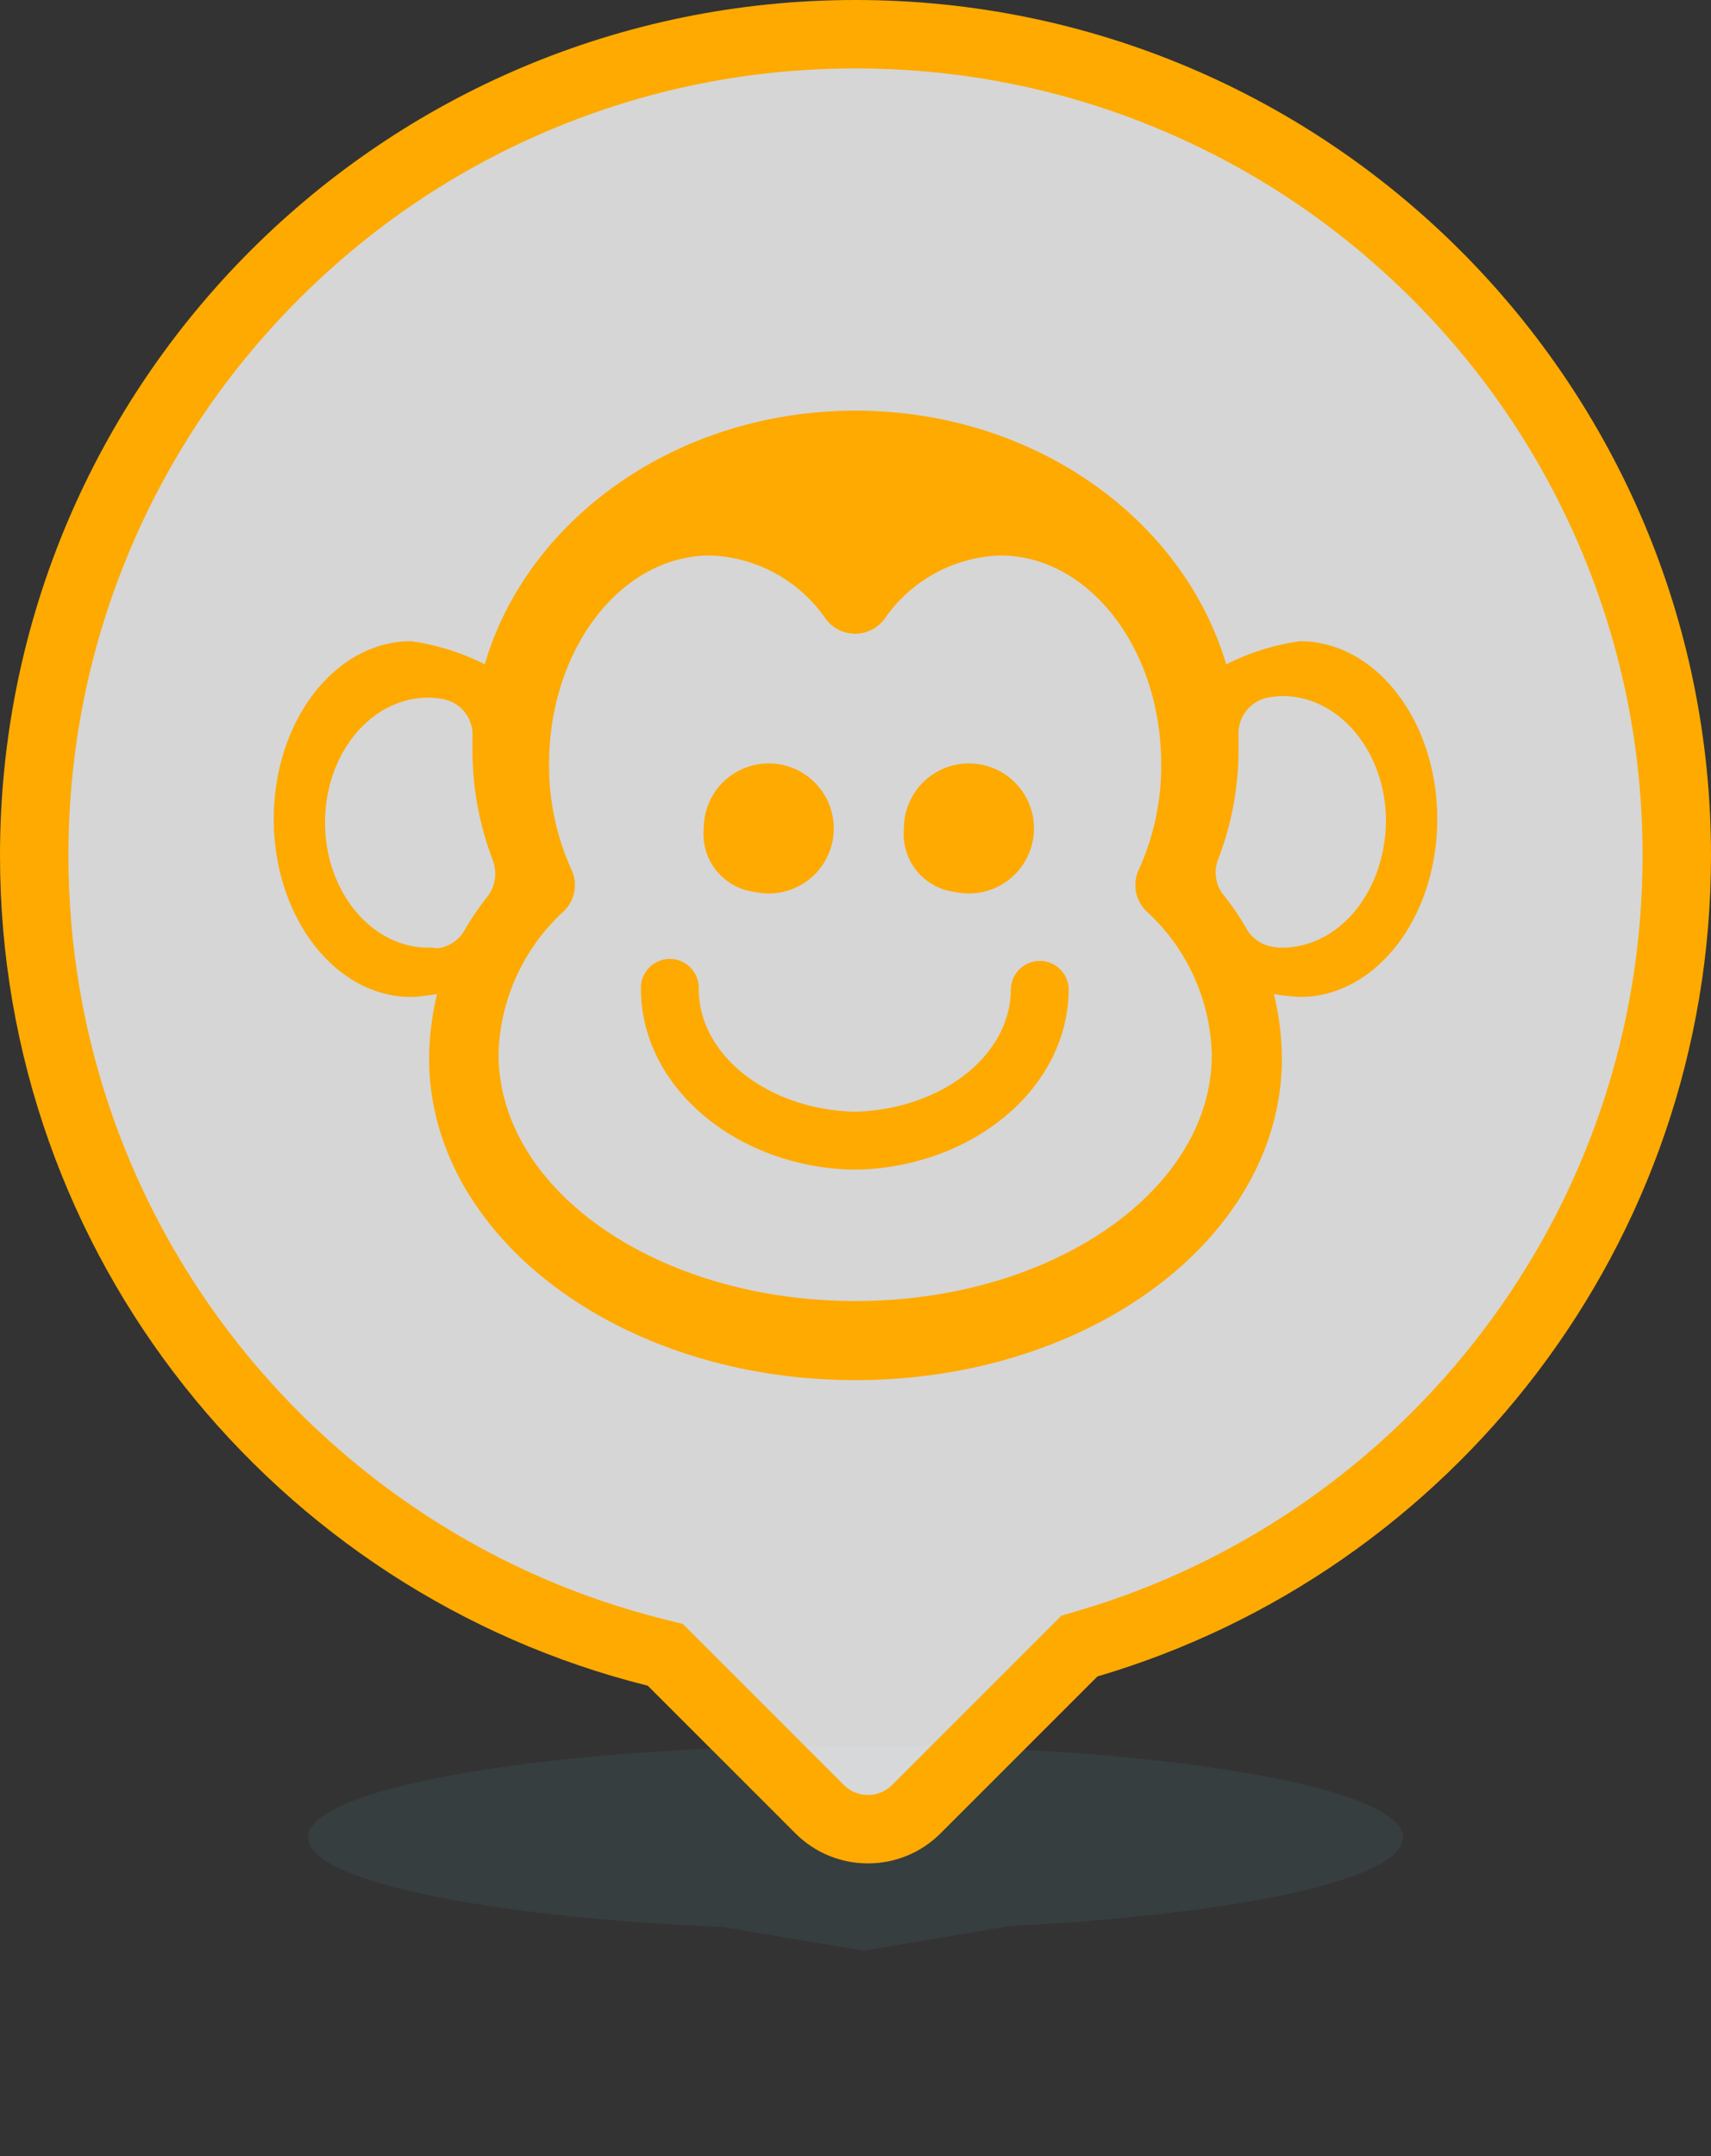 <svg xmlns="http://www.w3.org/2000/svg" viewBox="0 0 50 63"><rect x="0" y="0" width="50" height="63" fill="#333333" stroke="none"/><defs><style>.a{fill:rgba(70,108,110,0.2);}.b{fill:rgba(255,255,255,0.8);}.c,.e{fill:#fa0;}.d,.e{stroke:none;}</style></defs><g transform="translate(-2597 -6019)"><path class="a" d="M12.115,5.307C5.156,5.014,0,3.955,0,2.693,0,1.206,7.164,0,16,0S32,1.206,32,2.693c0,1.223-4.842,2.255-11.475,2.584L16.233,6Z" transform="translate(2606 6070)"/><g transform="translate(-5718)"><g class="b" transform="translate(8315 6019)"><path class="d" d="M 25.364 53.45 C 24.83 53.45 24.327 53.241 23.95 52.864 L 19.637 48.551 L 19.441 48.355 L 19.172 48.288 C 16.598 47.646 14.161 46.584 11.93 45.133 C 9.736 43.705 7.798 41.939 6.171 39.884 C 4.529 37.81 3.251 35.499 2.371 33.017 C 1.461 30.449 1 27.751 1 25 C 1 21.76 1.634 18.617 2.886 15.659 C 4.094 12.801 5.825 10.234 8.03 8.03 C 10.234 5.825 12.801 4.094 15.659 2.886 C 18.617 1.634 21.76 1 25 1 C 28.241 1 31.383 1.634 34.342 2.886 C 37.2 4.094 39.766 5.825 41.971 8.03 C 44.175 10.234 45.906 12.801 47.115 15.659 C 48.366 18.617 49 21.76 49 25 C 49 27.667 48.566 30.286 47.71 32.784 C 46.883 35.199 45.676 37.459 44.125 39.501 C 42.591 41.522 40.756 43.28 38.673 44.727 C 36.561 46.194 34.245 47.304 31.788 48.027 L 31.543 48.099 L 31.363 48.28 L 26.779 52.864 C 26.401 53.241 25.899 53.45 25.364 53.45 Z"/><path class="e" d="M 25.364 52.45 C 25.519 52.45 25.817 52.411 26.072 52.156 L 30.656 47.572 L 31.016 47.212 L 31.505 47.068 C 33.859 46.375 36.079 45.311 38.103 43.906 C 40.1 42.519 41.858 40.834 43.329 38.897 C 44.815 36.939 45.971 34.774 46.764 32.46 C 47.584 30.066 48 27.556 48 25 C 48 21.894 47.393 18.883 46.194 16.048 C 45.035 13.31 43.377 10.85 41.264 8.737 C 39.151 6.624 36.691 4.965 33.952 3.807 C 31.118 2.608 28.106 2 25 2 C 21.894 2 18.883 2.608 16.048 3.807 C 13.31 4.965 10.85 6.624 8.737 8.737 C 6.624 10.85 4.965 13.31 3.807 16.048 C 2.608 18.883 2 21.894 2 25 C 2 27.637 2.442 30.222 3.314 32.683 C 4.157 35.061 5.382 37.275 6.955 39.263 C 8.515 41.233 10.372 42.926 12.475 44.295 C 14.613 45.686 16.948 46.703 19.414 47.318 L 19.952 47.452 L 20.344 47.844 L 24.657 52.156 C 24.912 52.411 25.209 52.45 25.364 52.45 M 25.364 54.45 C 24.596 54.45 23.828 54.157 23.243 53.571 L 18.93 49.258 C 8.056 46.546 2.716064386731887e-07 36.714 2.716064386731887e-07 25 C 2.716064386731887e-07 11.193 11.193 5.314331247063819e-06 25 5.314331247063819e-06 C 38.807 5.314331247063819e-06 50 11.193 50 25 C 50 36.351 42.434 45.936 32.07 48.987 L 27.486 53.571 C 26.9 54.157 26.132 54.45 25.364 54.45 Z"/></g><g transform="translate(8322.9 6031)"><path class="c" d="M30.088,6.737a6.867,6.867,0,0,0-2.154.676C26.666,3.147,22.3,0,17.1,0S7.512,3.147,6.266,7.412a6.867,6.867,0,0,0-2.154-.676C1.9,6.737.1,9.06.1,11.932s1.8,5.2,4.012,5.2c.232,0,.739-.084.76-.084a8.247,8.247,0,0,0-.232,1.88c0,5.2,5.575,9.4,12.46,9.4s12.46-4.2,12.46-9.4a8.247,8.247,0,0,0-.232-1.88,7.219,7.219,0,0,0,.76.084c2.217,0,4.012-2.323,4.012-5.2S32.3,6.737,30.088,6.737ZM4.619,15.691c-1.668,0-3.02-1.647-3.02-3.653,0-2.027,1.352-3.653,3.02-3.653a2.6,2.6,0,0,1,.422.042,1.056,1.056,0,0,1,.866,1.1v.422A8.994,8.994,0,0,0,6.5,13.135a1.108,1.108,0,0,1-.148,1.056,7.491,7.491,0,0,0-.676.993,1.067,1.067,0,0,1-.8.528A1.212,1.212,0,0,0,4.619,15.691ZM17.1,26.017c-5.765,0-10.432-3.231-10.432-7.222a5.867,5.867,0,0,1,1.922-4.181,1.065,1.065,0,0,0,.211-1.2,7.326,7.326,0,0,1-.655-3.083c0-3.379,2.112-6.1,4.709-6.1a4.279,4.279,0,0,1,3.379,1.858,1.069,1.069,0,0,0,1.711,0,4.279,4.279,0,0,1,3.379-1.858c2.6,0,4.709,2.724,4.709,6.1a7.326,7.326,0,0,1-.655,3.083,1.065,1.065,0,0,0,.211,1.2A5.867,5.867,0,0,1,27.511,18.8C27.532,22.765,22.865,26.017,17.1,26.017ZM29.56,15.691a.792.792,0,0,1-.232-.021,1.067,1.067,0,0,1-.8-.528,7.49,7.49,0,0,0-.676-.993,1.056,1.056,0,0,1-.148-1.056A8.908,8.908,0,0,0,28.293,9.9V9.482a1.071,1.071,0,0,1,.866-1.1,2.862,2.862,0,0,1,.422-.042c1.668,0,3.02,1.647,3.02,3.653C32.579,14.065,31.228,15.691,29.56,15.691Z"/><g transform="translate(12.665 10.348)"><path class="c" d="M88.8,52.717a1.9,1.9,0,1,0-1.5-1.858A1.706,1.706,0,0,0,88.8,52.717Z" transform="translate(-81.45 -49)"/><path class="c" d="M61.1,52.717a1.9,1.9,0,1,0-1.5-1.858A1.706,1.706,0,0,0,61.1,52.717Z" transform="translate(-59.6 -49)"/></g><path class="c" d="M57.362,82.124c3.358-.148,6.04-2.45,6.04-5.279a.845.845,0,0,0-1.689,0c0,1.943-2.027,3.527-4.561,3.59-2.534-.063-4.561-1.647-4.561-3.59a.845.845,0,1,0-1.689,0c0,2.809,2.682,5.132,6.04,5.279Z" transform="translate(-40.072 -59.95)"/></g></g></g></svg>